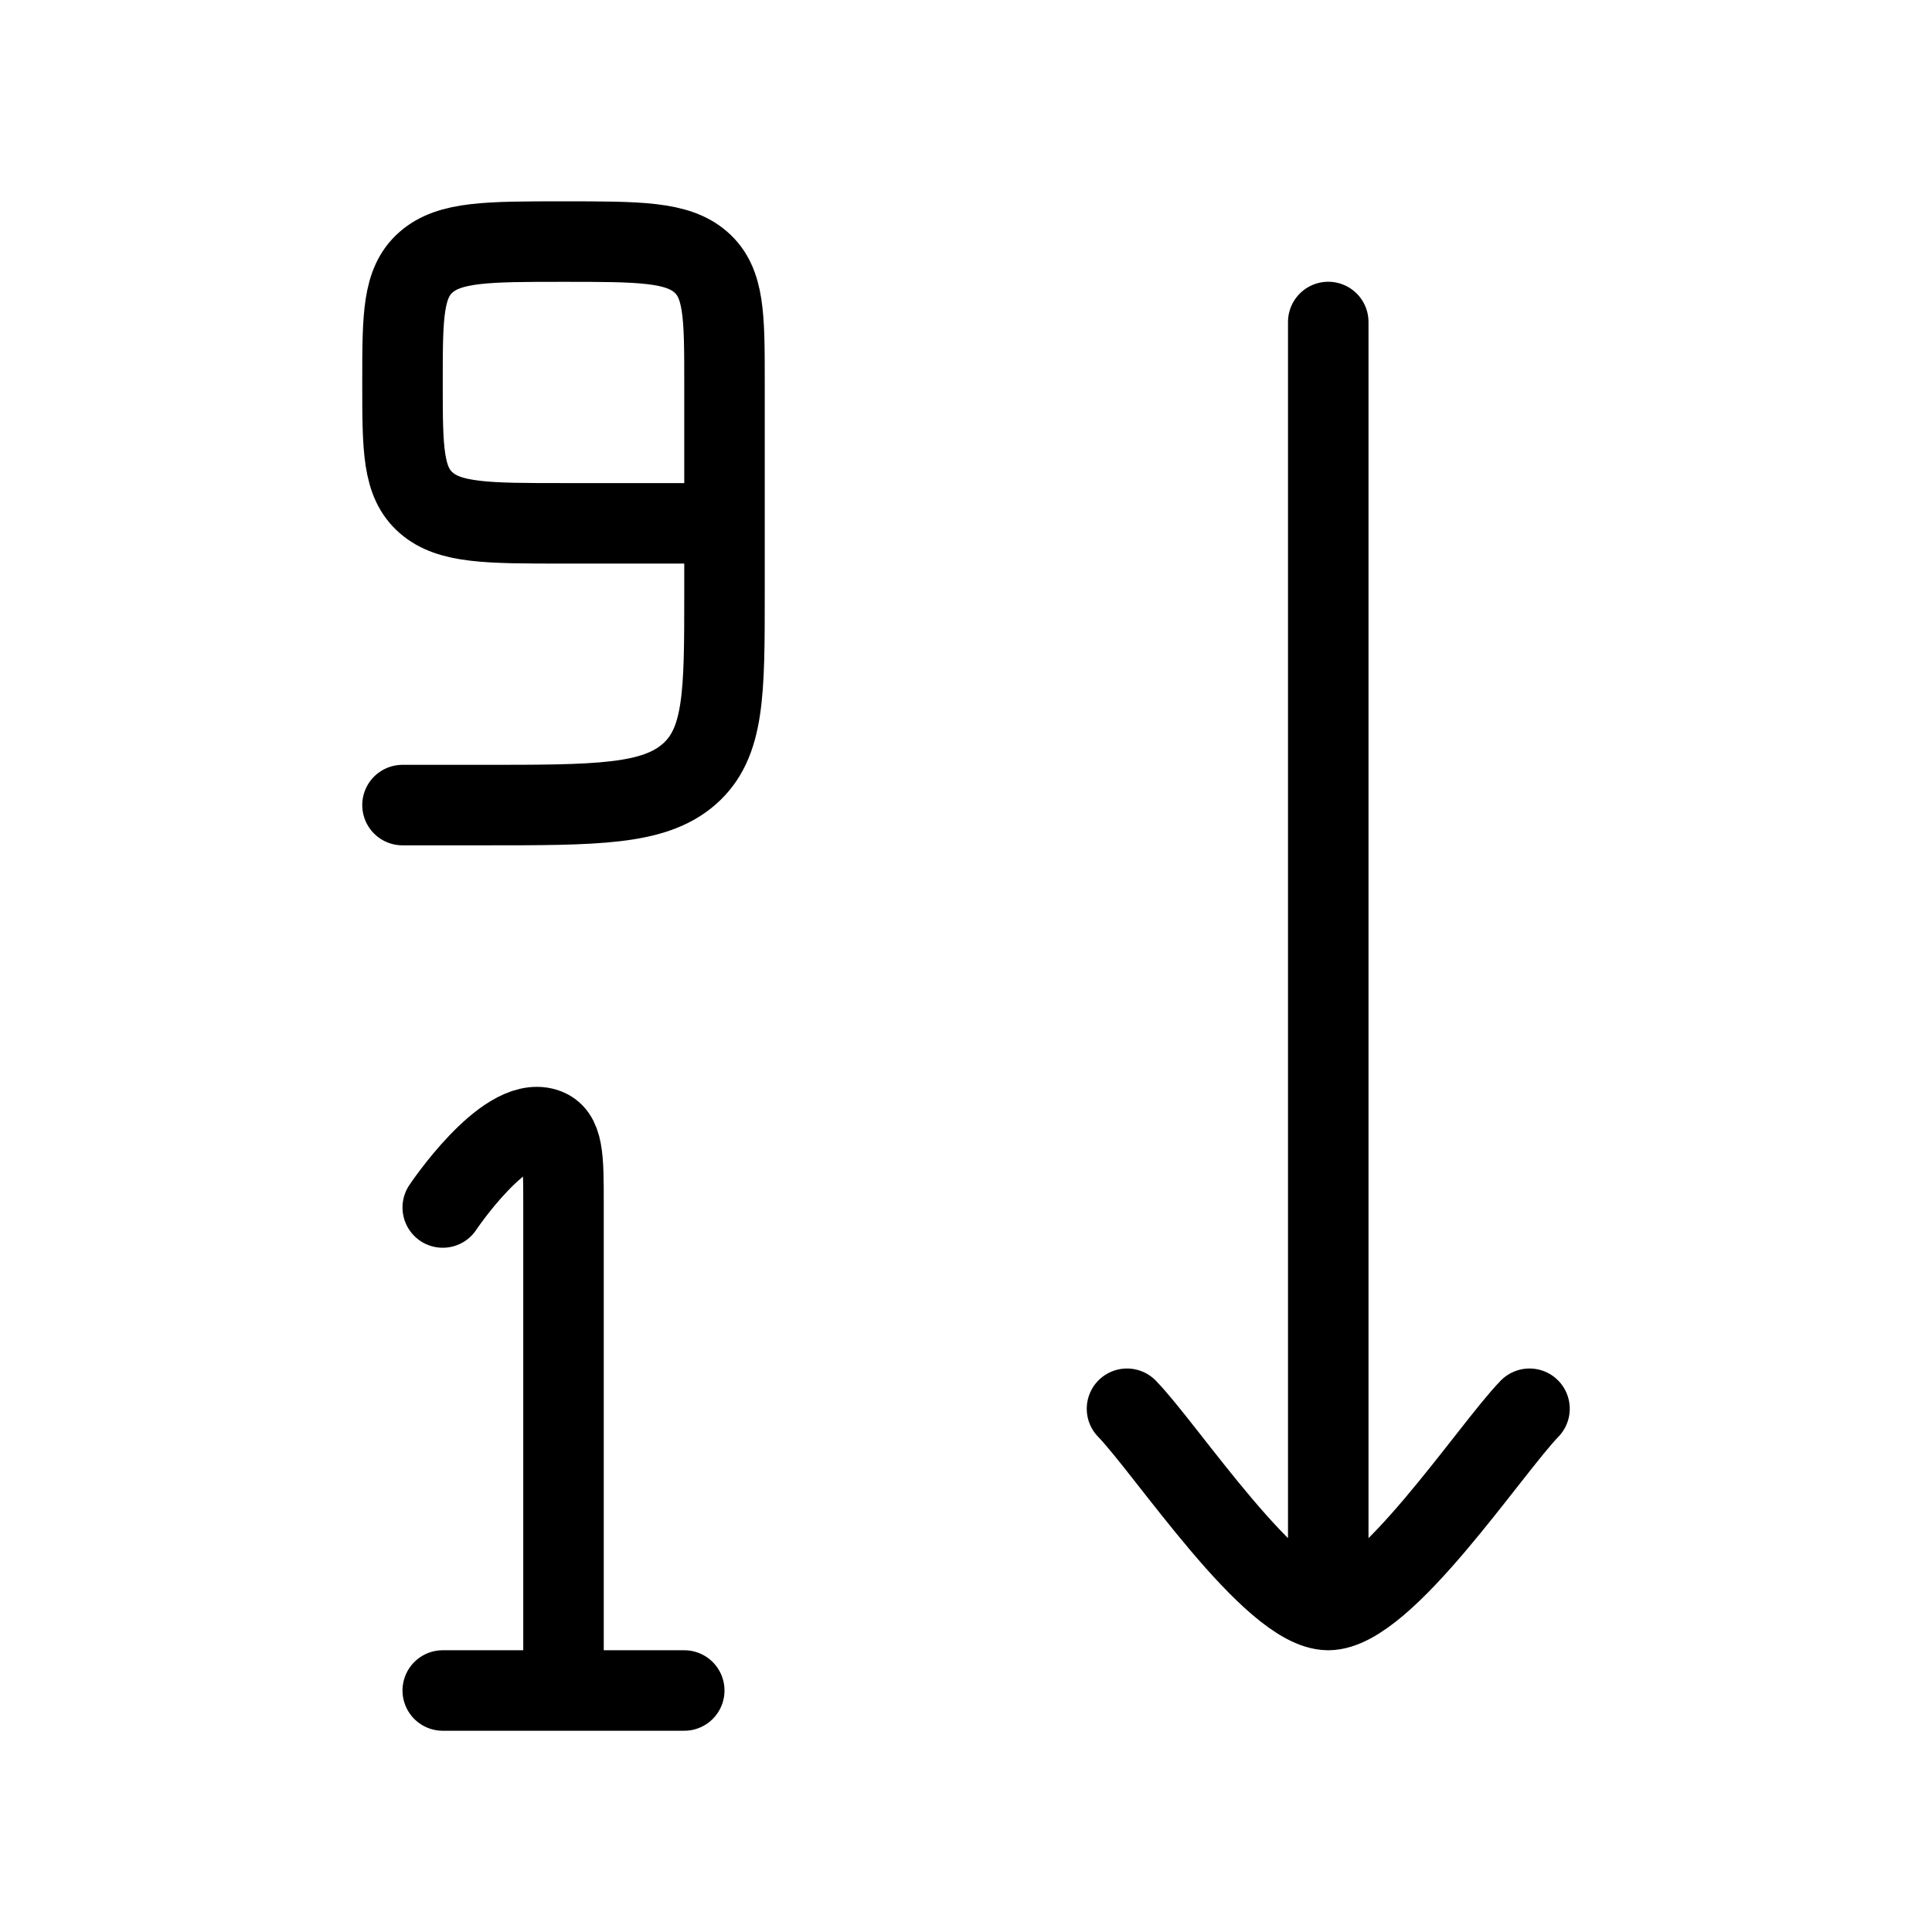<svg xmlns="http://www.w3.org/2000/svg" viewBox="0 0 24 24" fill="none" stroke="currentColor" stroke-linecap="round" stroke-linejoin="round">
  <path d="M7 21V14.949C7 14.375 7 14.087 6.77 14.016C6.263 13.859 5.5 15 5.5 15M7 21H5.5M7 21H8.5" stroke="currentColor" key="k0" />
  <path d="M9 6.501V4.751C9 3.926 9 3.514 8.707 3.257C8.414 3.001 7.943 3.001 7 3.001C6.057 3.001 5.586 3.001 5.293 3.257C5 3.514 5 3.926 5 4.751C5 5.576 5 5.988 5.293 6.245C5.586 6.501 6.057 6.501 7 6.501H9ZM9 6.501V7.376C9 8.613 9 9.232 8.561 9.617C8.121 10.001 7.414 10.001 6 10.001H5" stroke="currentColor" key="k1" />
  <path d="M16.5 20V4M16.5 20C15.8 20 14.492 18.006 14 17.5M16.5 20C17.2 20 18.509 18.006 19 17.5" stroke="currentColor" key="k2" />
</svg>